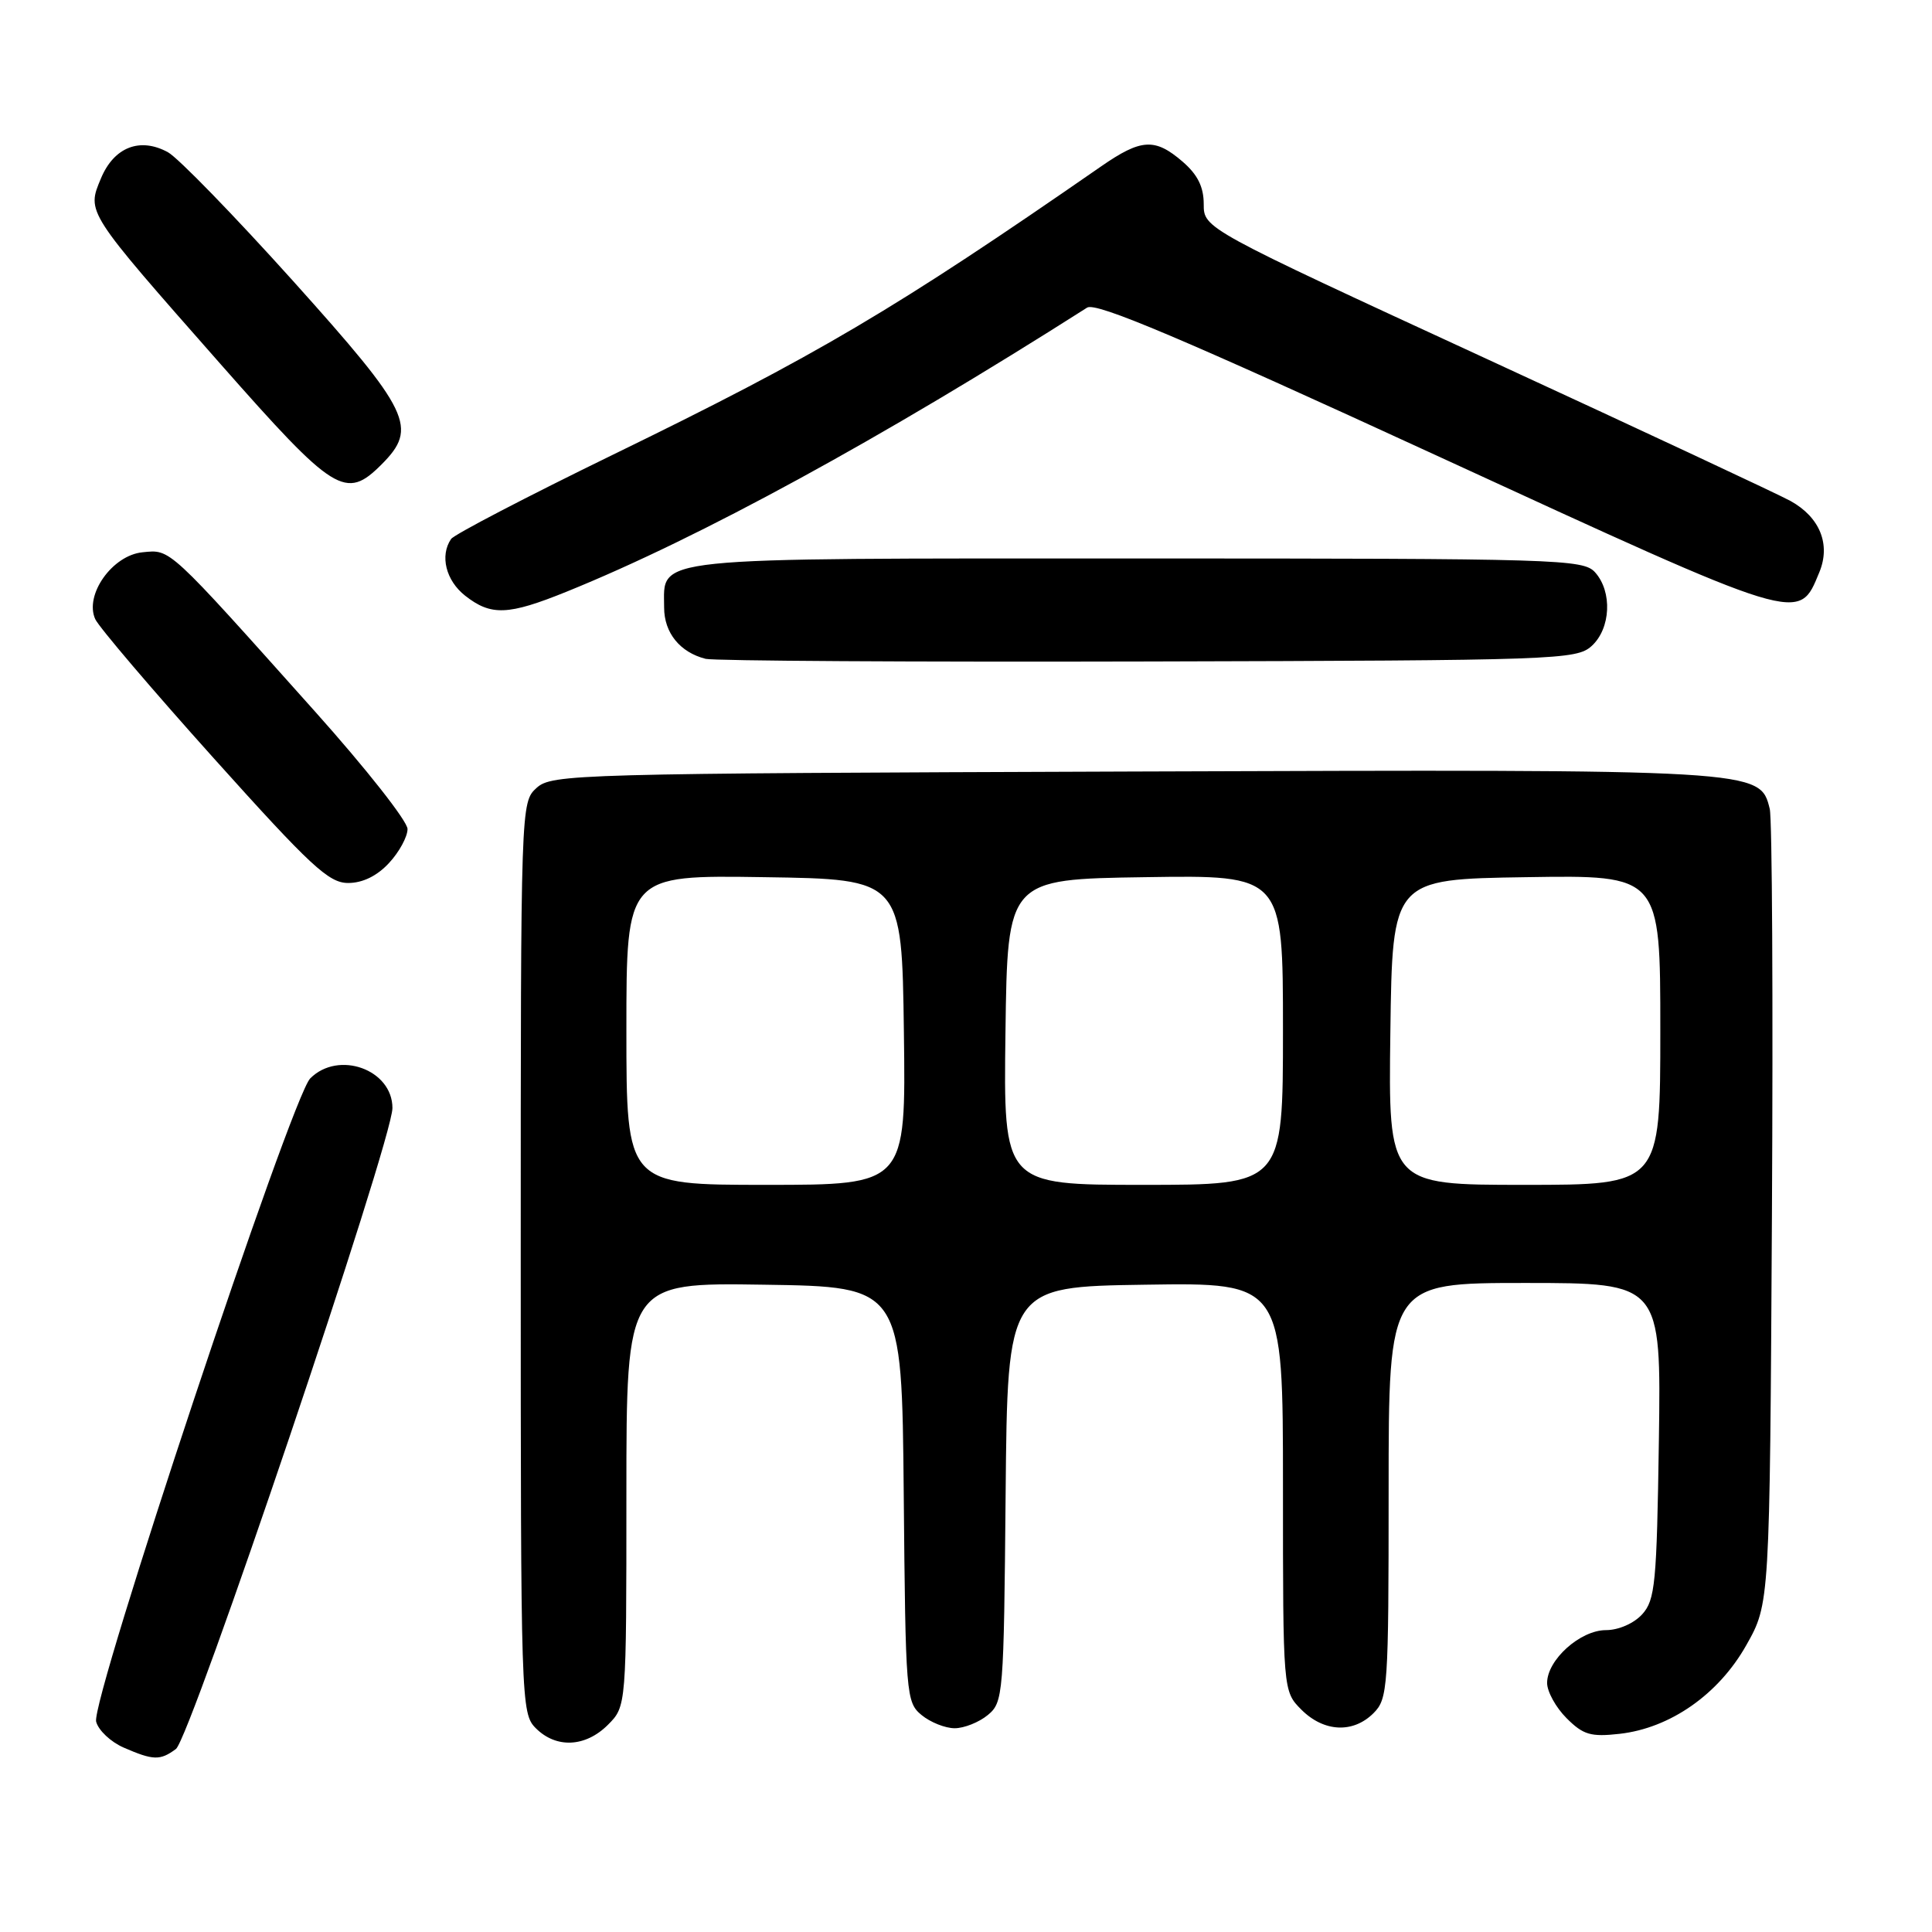 <?xml version="1.0" encoding="UTF-8" standalone="no"?>
<!DOCTYPE svg PUBLIC "-//W3C//DTD SVG 1.1//EN" "http://www.w3.org/Graphics/SVG/1.1/DTD/svg11.dtd" >
<svg xmlns="http://www.w3.org/2000/svg" xmlns:xlink="http://www.w3.org/1999/xlink" version="1.1" viewBox="0 0 256 256">
 <g >
 <path fill="currentColor"
d=" M 23.31 231.75 C 25.24 230.32 52.00 151.11 52.00 146.82 C 52.00 141.72 44.86 139.14 41.11 142.89 C 38.61 145.39 12.01 225.32 12.74 228.13 C 13.04 229.28 14.69 230.83 16.40 231.57 C 20.31 233.27 21.22 233.30 23.31 231.75 Z  M 80.55 228.55 C 83.00 226.09 83.00 226.09 83.00 198.02 C 83.00 169.95 83.00 169.95 101.25 170.23 C 119.50 170.50 119.50 170.50 119.75 198.00 C 119.99 224.62 120.06 225.56 122.11 227.25 C 123.27 228.21 125.25 229.00 126.50 229.00 C 127.75 229.00 129.73 228.21 130.89 227.25 C 132.94 225.56 133.01 224.62 133.25 198.00 C 133.50 170.50 133.50 170.50 151.75 170.23 C 170.00 169.95 170.00 169.95 170.00 197.02 C 170.00 224.09 170.00 224.09 172.45 226.55 C 175.43 229.52 179.30 229.70 182.00 227.00 C 183.90 225.10 184.00 223.67 184.00 197.50 C 184.00 170.00 184.00 170.00 202.06 170.00 C 220.11 170.00 220.11 170.00 219.81 190.90 C 219.53 209.79 219.32 212.00 217.60 213.90 C 216.50 215.11 214.47 216.00 212.80 216.00 C 209.39 216.00 205.00 219.94 205.00 223.00 C 205.00 224.15 206.16 226.25 207.58 227.67 C 209.79 229.88 210.78 230.17 214.62 229.74 C 221.32 228.98 227.72 224.51 231.39 218.00 C 234.50 212.50 234.50 212.50 234.79 161.00 C 234.95 132.68 234.82 108.46 234.50 107.18 C 233.20 101.93 233.37 101.94 150.09 102.23 C 76.09 102.49 73.13 102.57 71.10 104.40 C 69.01 106.30 69.00 106.58 69.00 166.65 C 69.00 225.67 69.04 227.04 71.00 229.00 C 73.70 231.70 77.57 231.52 80.55 228.55 Z  M 51.55 114.35 C 52.90 112.90 54.00 110.87 54.00 109.85 C 54.00 108.82 48.49 101.82 41.75 94.29 C 22.11 72.32 22.64 72.81 18.89 73.18 C 14.88 73.57 11.16 78.83 12.62 82.04 C 13.11 83.10 20.17 91.39 28.33 100.48 C 41.18 114.79 43.56 117.00 46.13 117.00 C 48.05 117.00 49.96 116.07 51.55 114.35 Z  M 210.90 85.60 C 213.44 83.29 213.67 78.40 211.35 75.83 C 209.78 74.10 206.58 74.00 150.67 74.00 C 85.18 74.00 88.00 73.71 88.00 80.50 C 88.00 83.85 90.10 86.44 93.50 87.30 C 94.60 87.57 120.99 87.73 152.15 87.65 C 206.33 87.51 208.88 87.42 210.90 85.60 Z  M 75.08 78.40 C 92.70 71.27 116.73 58.15 144.05 40.76 C 145.22 40.01 156.53 44.80 190.33 60.35 C 239.13 82.80 238.29 82.54 241.07 75.83 C 242.60 72.14 241.15 68.54 237.25 66.38 C 235.74 65.54 217.62 57.07 197.00 47.56 C 159.50 30.27 159.50 30.27 159.50 27.05 C 159.50 24.76 158.69 23.13 156.69 21.41 C 153.03 18.26 151.21 18.37 145.90 22.05 C 118.55 41.01 108.31 47.06 81.18 60.27 C 69.81 65.81 60.17 70.83 59.77 71.42 C 58.26 73.63 59.08 76.92 61.63 78.93 C 65.07 81.63 67.32 81.54 75.08 78.40 Z  M 50.55 61.55 C 55.42 56.67 54.41 54.58 38.85 37.25 C 31.06 28.59 23.59 20.90 22.25 20.17 C 18.55 18.15 15.11 19.49 13.38 23.63 C 11.48 28.17 11.33 27.93 29.23 48.25 C 44.32 65.37 45.80 66.29 50.55 61.55 Z  M 83.00 136.48 C 83.00 115.95 83.00 115.95 101.25 116.23 C 119.50 116.50 119.50 116.50 119.77 136.75 C 120.04 157.00 120.04 157.00 101.52 157.00 C 83.00 157.00 83.00 157.00 83.00 136.48 Z  M 133.23 136.75 C 133.50 116.50 133.50 116.50 151.75 116.23 C 170.00 115.95 170.00 115.95 170.00 136.48 C 170.00 157.00 170.00 157.00 151.48 157.00 C 132.96 157.00 132.96 157.00 133.23 136.75 Z  M 184.23 136.75 C 184.50 116.50 184.50 116.50 202.25 116.23 C 220.00 115.95 220.00 115.95 220.00 136.48 C 220.00 157.00 220.00 157.00 201.98 157.00 C 183.96 157.00 183.96 157.00 184.23 136.75 Z "/>
</g>
</svg>